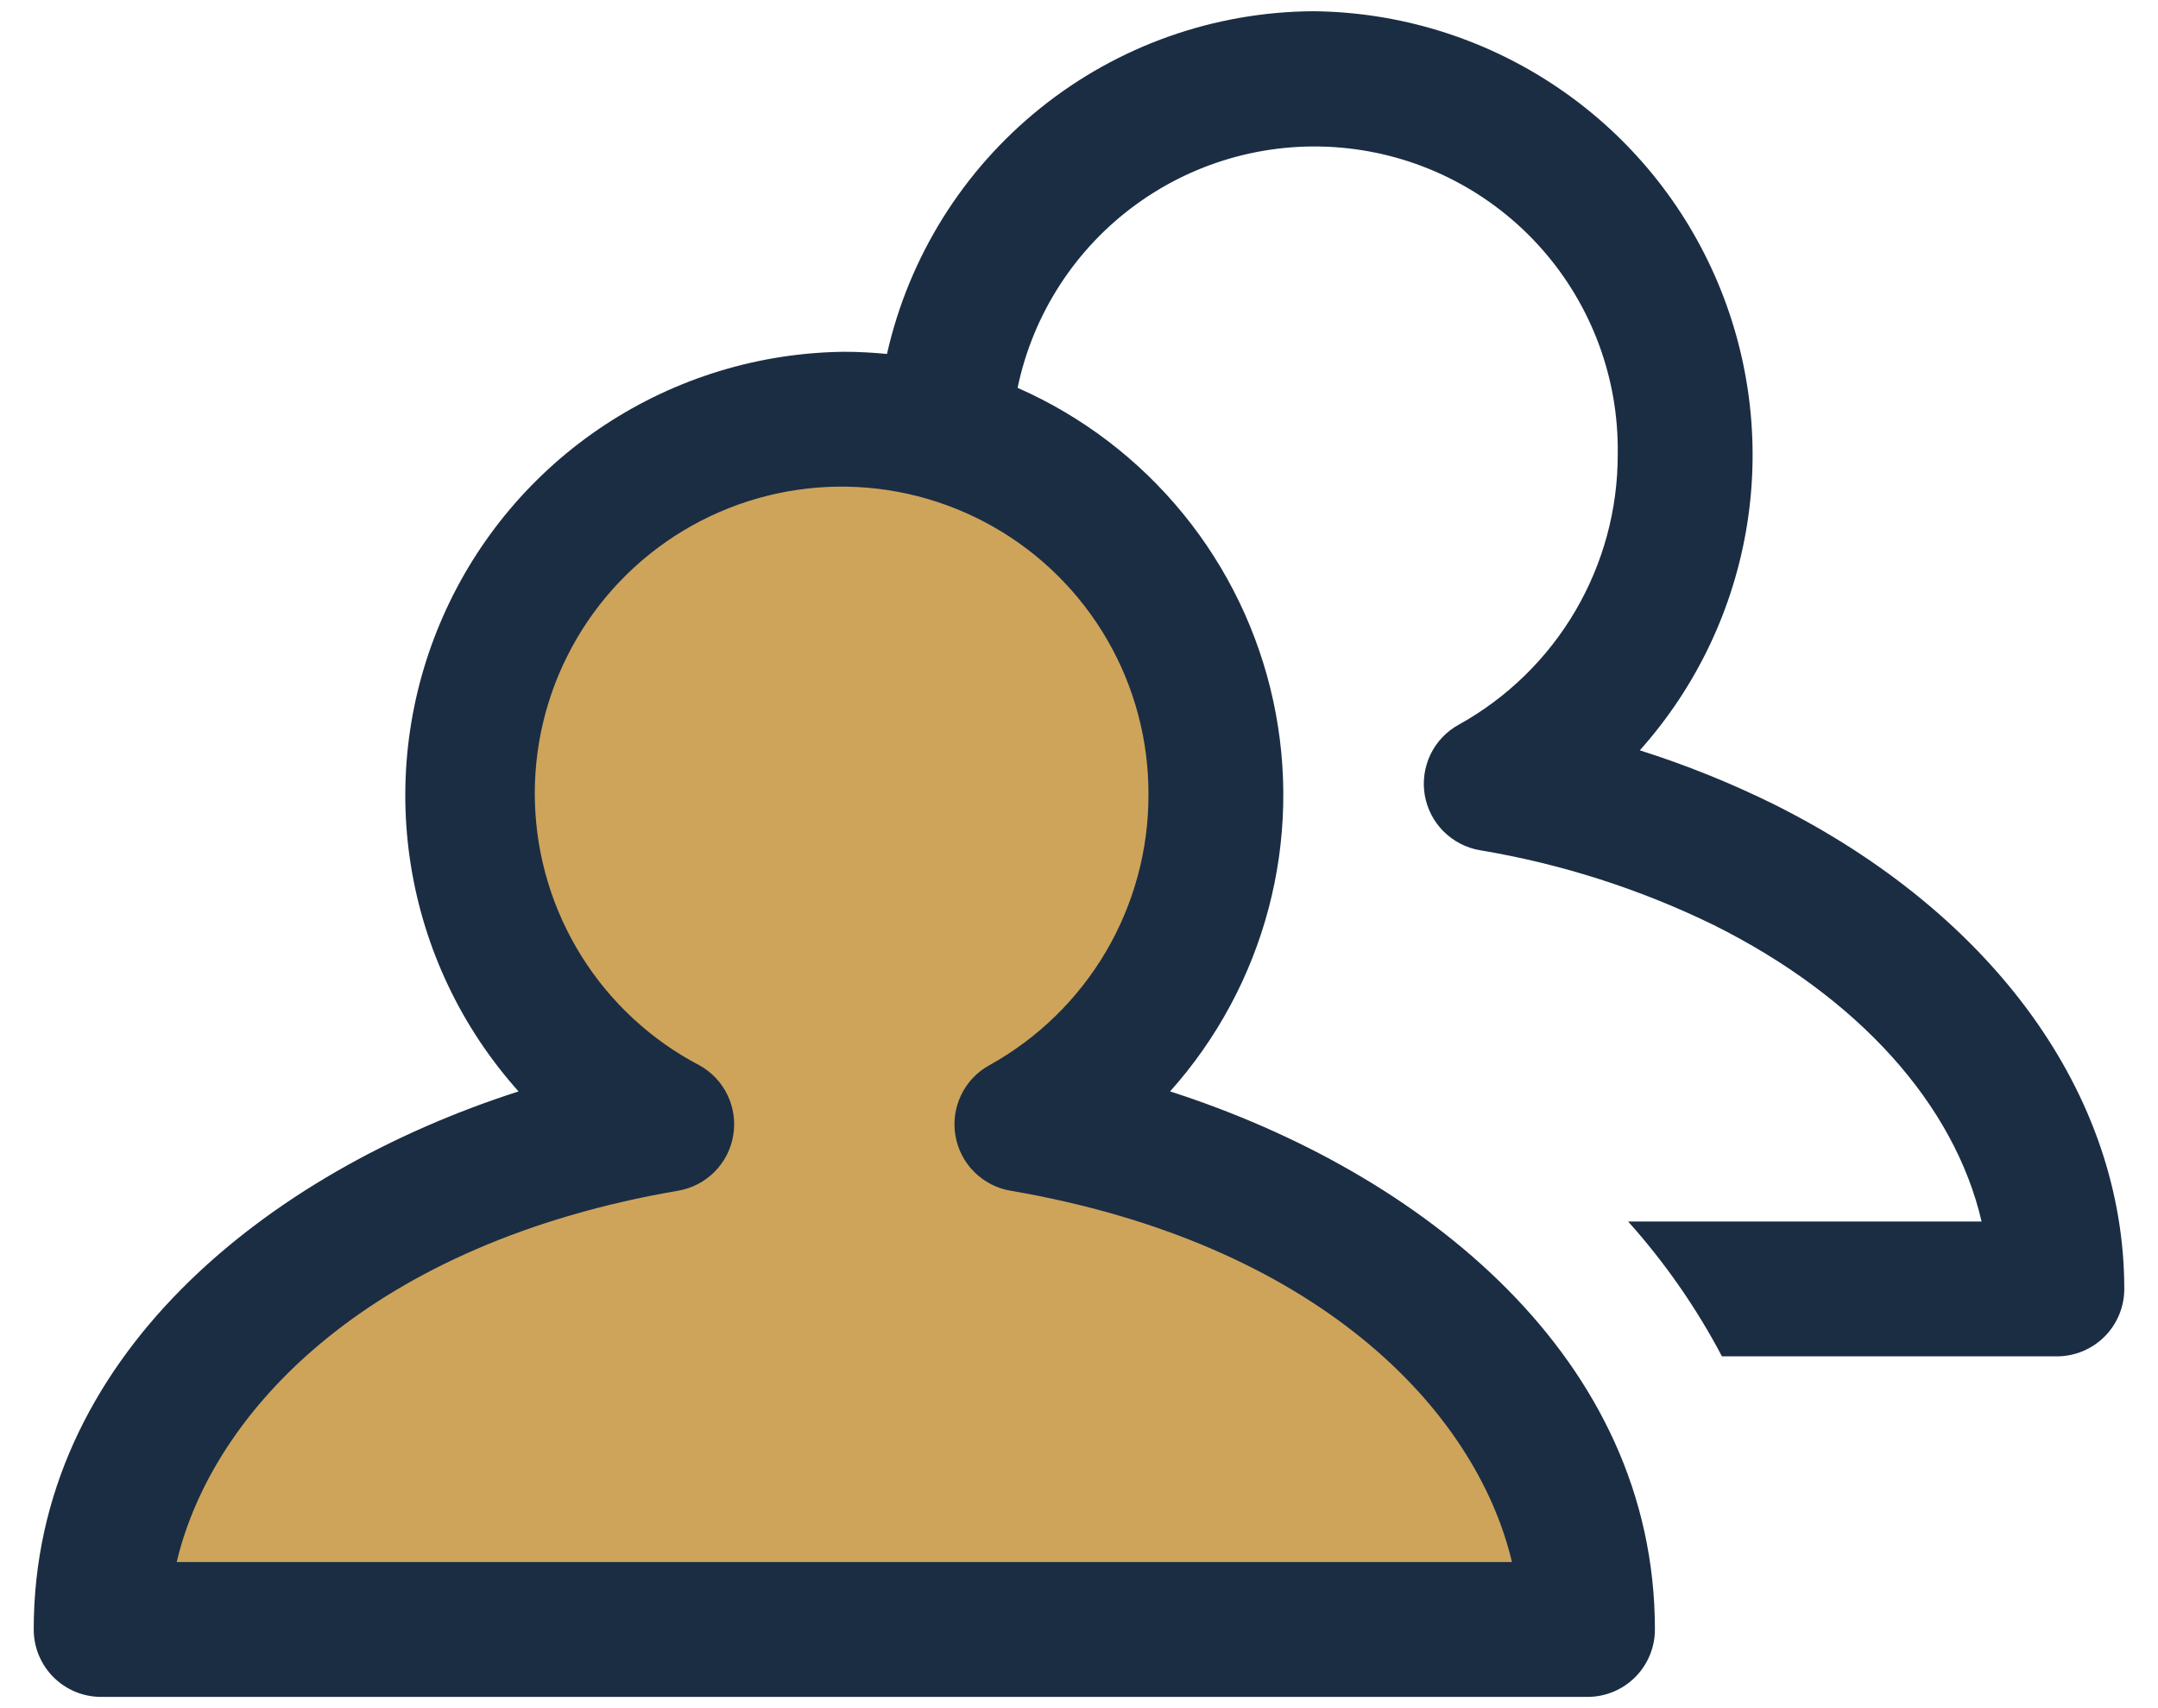 <svg width="48" height="38" viewBox="0 0 48 38" fill="none" xmlns="http://www.w3.org/2000/svg">
<path d="M2.25 36.25H35.31C35.31 30.094 28.889 26.065 22.73 25.011C24.034 24.321 25.132 23.297 25.911 22.044C26.69 20.791 27.121 19.353 27.162 17.878C27.202 16.403 26.85 14.944 26.141 13.65C25.432 12.356 24.392 11.273 23.127 10.514C21.862 9.754 20.418 9.344 18.942 9.326C17.467 9.307 16.013 9.682 14.73 10.41C13.447 11.139 12.38 12.195 11.64 13.471C10.899 14.748 10.511 16.198 10.515 17.673C10.513 19.17 10.912 20.641 11.671 21.931C12.43 23.222 13.521 24.285 14.831 25.011C8.637 26.071 2.25 30.115 2.25 36.25Z" fill="#CEA45B"/>
<path d="M39.455 17.892C38.493 17.417 37.497 17.016 36.474 16.692C37.737 15.279 38.566 13.531 38.862 11.659C39.158 9.787 38.908 7.869 38.143 6.135C37.378 4.4 36.13 2.923 34.547 1.88C32.965 0.836 31.115 0.27 29.22 0.25C27.009 0.26 24.866 1.019 23.143 2.404C21.419 3.789 20.215 5.717 19.729 7.874C19.416 7.844 19.1 7.826 18.78 7.826C16.883 7.846 15.032 8.412 13.448 9.457C11.865 10.501 10.616 11.98 9.852 13.717C9.087 15.453 8.839 17.373 9.138 19.246C9.436 21.119 10.268 22.867 11.534 24.28C5.905 26.09 0.75 30.218 0.75 36.25C0.75 36.648 0.908 37.029 1.189 37.311C1.471 37.592 1.852 37.75 2.25 37.75H35.31C35.708 37.75 36.089 37.592 36.371 37.311C36.652 37.029 36.81 36.648 36.81 36.25C36.81 30.218 31.654 26.09 26.026 24.28C27.067 23.116 27.818 21.721 28.217 20.21C28.616 18.7 28.651 17.116 28.32 15.589C27.989 14.062 27.302 12.636 26.313 11.426C25.325 10.216 24.064 9.257 22.634 8.628C22.976 6.986 23.918 5.53 25.275 4.545C26.633 3.559 28.309 3.115 29.976 3.299C31.644 3.482 33.183 4.281 34.294 5.538C35.404 6.795 36.007 8.421 35.983 10.098C35.987 11.327 35.66 12.534 35.038 13.594C34.416 14.653 33.521 15.526 32.446 16.122C32.173 16.271 31.954 16.503 31.819 16.782C31.684 17.062 31.639 17.378 31.69 17.684C31.742 17.991 31.887 18.274 32.107 18.494C32.326 18.714 32.609 18.861 32.915 18.914C34.721 19.215 36.474 19.776 38.119 20.579C41.344 22.188 43.476 24.58 44.076 27.174H36.214C37.03 28.085 37.731 29.092 38.301 30.174H45.75C46.148 30.174 46.529 30.016 46.811 29.735C47.092 29.454 47.25 29.072 47.25 28.674C47.25 24.358 44.338 20.328 39.455 17.892ZM25.545 17.673C25.549 18.902 25.222 20.109 24.6 21.169C23.977 22.228 23.082 23.101 22.007 23.697C21.735 23.846 21.515 24.077 21.38 24.357C21.244 24.637 21.199 24.953 21.251 25.26C21.302 25.567 21.448 25.85 21.668 26.07C21.887 26.29 22.17 26.437 22.477 26.489C29.255 27.65 32.82 31.331 33.63 34.75H3.93C4.74 31.331 8.306 27.65 15.083 26.489C15.39 26.437 15.673 26.29 15.892 26.07C16.112 25.85 16.258 25.567 16.309 25.26C16.361 24.953 16.316 24.637 16.18 24.357C16.045 24.077 15.825 23.846 15.553 23.697C14.48 23.135 13.576 22.297 12.934 21.271C12.292 20.244 11.934 19.066 11.898 17.855C11.862 16.645 12.148 15.447 12.728 14.384C13.307 13.321 14.16 12.431 15.197 11.806C16.234 11.181 17.418 10.843 18.629 10.826C19.84 10.81 21.033 11.117 22.086 11.714C23.14 12.311 24.015 13.178 24.623 14.225C25.231 15.272 25.549 16.462 25.545 17.673Z" fill="#1B2D43"/>
</svg>
